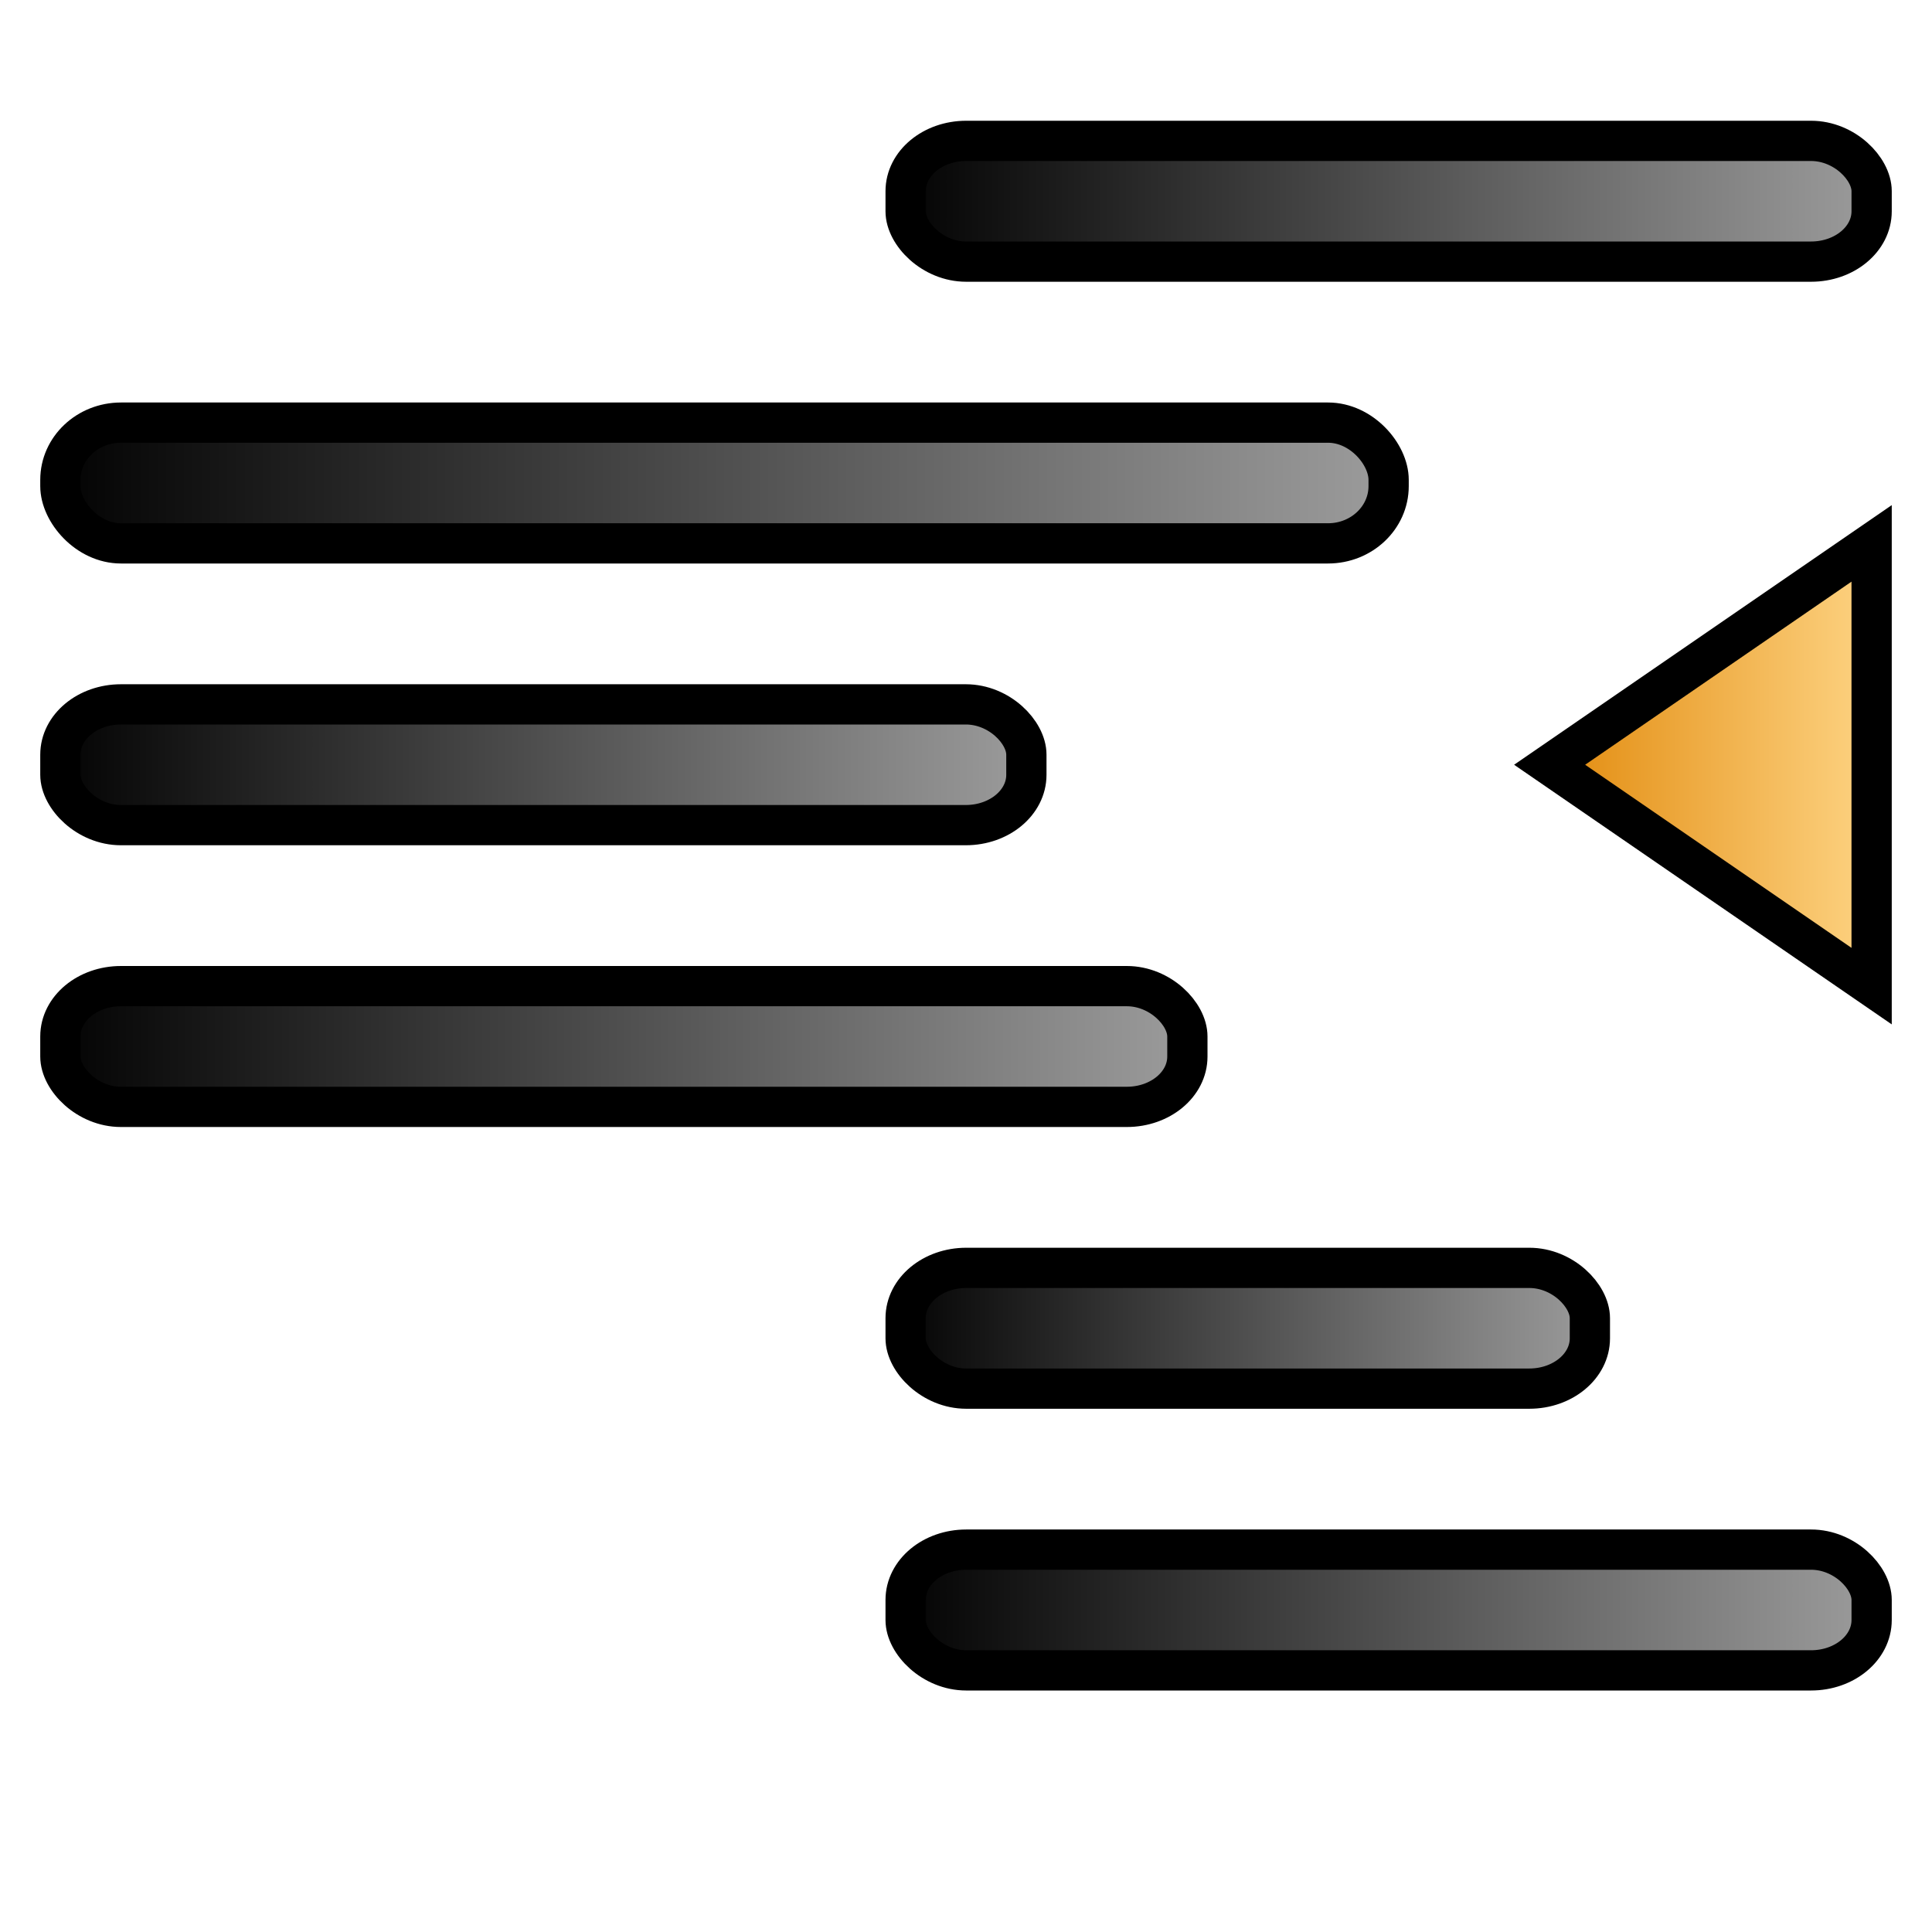 <?xml version="1.0" encoding="UTF-8" standalone="no"?>
<!-- Created with Inkscape (http://www.inkscape.org/) -->
<svg
   xmlns:dc="http://purl.org/dc/elements/1.1/"
   xmlns:cc="http://creativecommons.org/ns#"
   xmlns:rdf="http://www.w3.org/1999/02/22-rdf-syntax-ns#"
   xmlns:svg="http://www.w3.org/2000/svg"
   xmlns="http://www.w3.org/2000/svg"
   xmlns:xlink="http://www.w3.org/1999/xlink"
   xmlns:sodipodi="http://sodipodi.sourceforge.net/DTD/sodipodi-0.dtd"
   xmlns:inkscape="http://www.inkscape.org/namespaces/inkscape"
   width="48"
   height="48"
   id="svg2"
   sodipodi:version="0.32"
   inkscape:version="0.46"
   version="1.0"
   sodipodi:docbase="/home/dobey/Projects/gnome-icon-theme/scalable/actions"
   sodipodi:docname="format-indent-less.svg"
   inkscape:output_extension="org.inkscape.output.svg.inkscape"
   inkscape:export-filename="/home/lapo/Desktop/format-text.png"
   inkscape:export-xdpi="90"
   inkscape:export-ydpi="90">
  <defs
     id="defs4">
    <inkscape:perspective
       sodipodi:type="inkscape:persp3d"
       inkscape:vp_x="0 : 24 : 1"
       inkscape:vp_y="0 : 1000 : 0"
       inkscape:vp_z="48 : 24 : 1"
       inkscape:persp3d-origin="24 : 16 : 1"
       id="perspective56" />
    <linearGradient
       inkscape:collect="always"
       id="linearGradient4790">
      <stop
         style="stop-color:#888a85;stop-opacity:1"
         offset="0"
         id="stop4792" />
      <stop
         style="stop-color:#555753;stop-opacity:1"
         offset="1"
         id="stop4794" />
    </linearGradient>
    <linearGradient
       gradientUnits="userSpaceOnUse"
       y2="19"
       x2="45"
       y1="19"
       x1="3"
       id="linearGradient3243"
       xlink:href="#gradient2"
       inkscape:collect="always" />
    <linearGradient
       gradientUnits="userSpaceOnUse"
       y2="26"
       x2="45"
       y1="26"
       x1="3"
       id="linearGradient3397"
       xlink:href="#gradient3"
       inkscape:collect="always" />
    <linearGradient
       gradientUnits="userSpaceOnUse"
       y2="33"
       x2="45"
       y1="33"
       x1="3"
       id="linearGradient3395"
       xlink:href="#gradient3"
       inkscape:collect="always" />
    <inkscape:perspective
       sodipodi:type="inkscape:persp3d"
       inkscape:vp_x="0 : 24 : 1"
       inkscape:vp_y="0 : 1000 : 0"
       inkscape:vp_z="48 : 24 : 1"
       inkscape:persp3d-origin="24 : 16 : 1"
       id="perspective3327" />
    <linearGradient
       inkscape:collect="always"
       id="linearGradient5788">
      <stop
         style="stop-color:#ffffff;stop-opacity:1;"
         offset="0"
         id="stop5790" />
      <stop
         style="stop-color:#ffffff;stop-opacity:0;"
         offset="1"
         id="stop5792" />
    </linearGradient>
    <linearGradient
       id="linearGradient5772">
      <stop
         id="stop5774"
         offset="0"
         style="stop-color:#e2b369;stop-opacity:1" />
      <stop
         id="stop5776"
         offset="1"
         style="stop-color:#c79b55;stop-opacity:1" />
    </linearGradient>
    <linearGradient
       id="linearGradient5586">
      <stop
         style="stop-color:#bfbcb3;stop-opacity:1;"
         offset="0"
         id="stop5588" />
      <stop
         style="stop-color:#9c988a;stop-opacity:1;"
         offset="1"
         id="stop5590" />
    </linearGradient>
    <linearGradient
       inkscape:collect="always"
       xlink:href="#linearGradient5586"
       id="linearGradient5592"
       x1="24.635"
       y1="7.203"
       x2="24.635"
       y2="12.381"
       gradientUnits="userSpaceOnUse" />
    <linearGradient
       inkscape:collect="always"
       xlink:href="#linearGradient5788"
       id="linearGradient5794"
       x1="24.5"
       y1="-38.5"
       x2="24.5"
       y2="-1.625"
       gradientUnits="userSpaceOnUse" />
    <linearGradient
       id="linearGradient6732">
      <stop
         style="stop-color:#ffffff;stop-opacity:1;"
         offset="0"
         id="stop6734" />
      <stop
         style="stop-color:#dddddd;stop-opacity:1;"
         offset="1"
         id="stop6736" />
    </linearGradient>
    <inkscape:perspective
       id="perspective2472"
       inkscape:persp3d-origin="32 : 21.333333 : 1"
       inkscape:vp_z="64 : 32 : 1"
       inkscape:vp_y="0 : 1000 : 0"
       inkscape:vp_x="0 : 32 : 1"
       sodipodi:type="inkscape:persp3d" />
    <linearGradient
       inkscape:collect="always"
       xlink:href="#gradient3"
       id="linearGradient3272"
       x1="89"
       y1="24.622"
       x2="105"
       y2="24.622"
       gradientUnits="userSpaceOnUse" />
    <linearGradient
       inkscape:collect="always"
       xlink:href="#gradient3"
       id="linearGradient3280"
       x1="89"
       y1="28.622"
       x2="105"
       y2="28.622"
       gradientUnits="userSpaceOnUse" />
    <linearGradient
       gradientUnits="userSpaceOnUse"
       y2="41"
       x2="-14"
       y1="41"
       x1="-58"
       id="linearGradient3257"
       xlink:href="#gradient0"
       inkscape:collect="always" />
    <inkscape:perspective
       sodipodi:type="inkscape:persp3d"
       inkscape:vp_x="0 : 24 : 1"
       inkscape:vp_y="0 : 1000 : 0"
       inkscape:vp_z="48 : 24 : 1"
       inkscape:persp3d-origin="24 : 16 : 1"
       id="perspective28" />
    <linearGradient
       id="linearGradient2790">
      <stop
         id="stop2792"
         offset="0"
         style="stop-color:#edd400;stop-opacity:1" />
      <stop
         id="stop2794"
         offset="1"
         style="stop-color:#fce94f;stop-opacity:1" />
    </linearGradient>
    <linearGradient
       inkscape:collect="always"
       id="linearGradient5132">
      <stop
         style="stop-color:white;stop-opacity:1;"
         offset="0"
         id="stop5134" />
      <stop
         style="stop-color:white;stop-opacity:0;"
         offset="1"
         id="stop5136" />
    </linearGradient>
    <linearGradient
       inkscape:collect="always"
       xlink:href="#linearGradient5132"
       id="linearGradient2786"
       gradientUnits="userSpaceOnUse"
       x1="21.677"
       y1="29.705"
       x2="18.072"
       y2="55.692" />
    <linearGradient
       gradientUnits="userSpaceOnUse"
       y2="52.258"
       x2="30.695"
       y1="47.019"
       x1="30.695"
       id="linearGradient3170"
       xlink:href="#gradient0"
       inkscape:collect="always"
       gradientTransform="translate(-25.195,-0.675)" />
    <inkscape:perspective
       id="perspective35"
       inkscape:persp3d-origin="32 : 21.333333 : 1"
       inkscape:vp_z="64 : 32 : 1"
       inkscape:vp_y="0 : 1000 : 0"
       inkscape:vp_x="0 : 32 : 1"
       sodipodi:type="inkscape:persp3d" />
    <radialGradient
       r="21"
       fy="5.711"
       fx="10.125"
       cy="5.711"
       cx="10.125"
       gradientTransform="matrix(1.953,0,0,1.488,-9.644,0.379)"
       gradientUnits="userSpaceOnUse"
       id="radialGradient8201"
       xlink:href="#gradient3"
       inkscape:collect="always" />
    <radialGradient
       r="21"
       fy="5.711"
       fx="10.125"
       cy="5.711"
       cx="10.125"
       gradientTransform="matrix(1.637,0,0,1.247,-6.449,1.753)"
       gradientUnits="userSpaceOnUse"
       id="radialGradient8199"
       xlink:href="#gradient2"
       inkscape:collect="always" />
    <radialGradient
       r="21"
       fy="5.711"
       fx="10.125"
       cy="5.711"
       cx="10.125"
       gradientTransform="matrix(1.637,0,0,1.247,-6.449,1.753)"
       gradientUnits="userSpaceOnUse"
       id="radialGradient8197"
       xlink:href="#linearGradient4790"
       inkscape:collect="always" />
    <inkscape:perspective
       id="perspective53"
       inkscape:persp3d-origin="24 : 16 : 1"
       inkscape:vp_z="48 : 24 : 1"
       inkscape:vp_y="0 : 1000 : 0"
       inkscape:vp_x="0 : 24 : 1"
       sodipodi:type="inkscape:persp3d" />
    <linearGradient
       inkscape:collect="always"
       xlink:href="#gradient0"
       id="linearGradient3383"
       x1="1"
       y1="19"
       x2="10"
       y2="19"
       gradientUnits="userSpaceOnUse" />
    <linearGradient
       inkscape:collect="always"
       xlink:href="#gradient2"
       id="linearGradient3385"
       x1="22"
       y1="5"
       x2="47"
       y2="5"
       gradientUnits="userSpaceOnUse" />
    <linearGradient
       inkscape:collect="always"
       xlink:href="#gradient2"
       id="linearGradient3387"
       x1="1"
       y1="12"
       x2="35"
       y2="12"
       gradientUnits="userSpaceOnUse" />
    <linearGradient
       inkscape:collect="always"
       xlink:href="#gradient2"
       id="linearGradient3389"
       x1="1"
       y1="19"
       x2="26"
       y2="19"
       gradientUnits="userSpaceOnUse" />
    <linearGradient
       inkscape:collect="always"
       xlink:href="#gradient2"
       id="linearGradient3391"
       x1="1"
       y1="26"
       x2="30"
       y2="26"
       gradientUnits="userSpaceOnUse" />
    <linearGradient
       inkscape:collect="always"
       xlink:href="#gradient2"
       id="linearGradient3393"
       x1="22"
       y1="33"
       x2="40"
       y2="33"
       gradientUnits="userSpaceOnUse" />
    <linearGradient
       inkscape:collect="always"
       xlink:href="#gradient2"
       id="linearGradient3396"
       x1="22"
       y1="40"
       x2="47"
       y2="40"
       gradientUnits="userSpaceOnUse" />
  </defs>
  <sodipodi:namedview
     id="base"
     pagecolor="#8c86cb"
     bordercolor="#afafaf"
     borderopacity="1"
     inkscape:pageopacity="0"
     inkscape:pageshadow="2"
     inkscape:zoom="5.6568542"
     inkscape:cx="23.488702"
     inkscape:cy="22.457243"
     inkscape:document-units="px"
     inkscape:current-layer="layer1"
     width="48px"
     height="48px"
     inkscape:showpageshadow="false"
     borderlayer="true"
     inkscape:window-width="1023"
     inkscape:window-height="797"
     inkscape:window-x="528"
     inkscape:window-y="29"
     showgrid="false"
     showborder="true"
     showguides="false"
     inkscape:guide-bbox="false"
     inkscape:grid-points="true"
     inkscape:grid-bbox="false">
    <sodipodi:guide
       orientation="vertical"
       position="10"
       id="guide3217" />
    <sodipodi:guide
       orientation="horizontal"
       position="39.125"
       id="guide3219" />
    <sodipodi:guide
       orientation="vertical"
       position="23.997"
       id="guide3221" />
    <sodipodi:guide
       orientation="horizontal"
       position="4.125"
       id="guide3544" />
    <sodipodi:guide
       orientation="horizontal"
       position="5"
       id="guide4317" />
    <sodipodi:guide
       orientation="vertical"
       position="3"
       id="guide4887" />
    <sodipodi:guide
       orientation="vertical"
       position="44.99"
       id="guide4889" />
    <sodipodi:guide
       orientation="horizontal"
       position="28"
       id="guide3281" />
    <sodipodi:guide
       orientation="horizontal"
       position="24.969"
       id="guide3361" />
    <sodipodi:guide
       orientation="horizontal"
       position="20.948"
       id="guide3363" />
    <sodipodi:guide
       orientation="horizontal"
       position="9"
       id="guide4351" />
    <inkscape:grid
       id="GridFromPre046Settings"
       type="xygrid"
       originx="0px"
       originy="0px"
       spacingx="0.5px"
       spacingy="0.5px"
       color="#0000ff"
       empcolor="#0000ff"
       opacity="0.2"
       empopacity="0.4"
       empspacing="2" />
  </sodipodi:namedview>
  <g
     inkscape:label="Livello 1"
     inkscape:groupmode="layer"
     id="layer1"
     style="display:inline">
    <g
       id="g5920"
       inkscape:export-filename="/home/lapo/Desktop/format-text.png"
       inkscape:export-xdpi="90"
       inkscape:export-ydpi="90">
      <rect
         ry="1.25"
         rx="1.505"
         y="3.5"
         x="22.5"
         height="3"
         width="24"
         id="rect5736"
         style="color:#000000;fill:url(#linearGradient3385);fill-opacity:1.0;fill-rule:nonzero;stroke:#000000;stroke-width:1;stroke-linecap:round;stroke-linejoin:miter;marker:none;marker-start:none;marker-mid:none;marker-end:none;stroke-miterlimit:4;stroke-dasharray:none;stroke-dashoffset:0;stroke-opacity:1;visibility:visible;display:inline;overflow:visible;enable-background:accumulate" />
      <rect
         ry="1.422"
         rx="1.505"
         y="10.5"
         x="1.5"
         height="3"
         width="33"
         id="rect5738"
         style="color:#000000;fill:url(#linearGradient3387);fill-opacity:1;fill-rule:nonzero;stroke:#000000;stroke-width:1;stroke-linecap:round;stroke-linejoin:miter;marker:none;marker-start:none;marker-mid:none;marker-end:none;stroke-miterlimit:4;stroke-dasharray:none;stroke-dashoffset:0;stroke-opacity:1;visibility:visible;display:inline;overflow:visible;enable-background:accumulate" />
      <rect
         ry="1.25"
         rx="1.505"
         y="17.5"
         x="1.5"
         height="3"
         width="24"
         id="rect5740"
         style="color:#000000;fill:url(#linearGradient3389);fill-opacity:1.0;fill-rule:nonzero;stroke:#000000;stroke-width:1;stroke-linecap:round;stroke-linejoin:miter;marker:none;marker-start:none;marker-mid:none;marker-end:none;stroke-miterlimit:4;stroke-dasharray:none;stroke-dashoffset:0;stroke-opacity:1;visibility:visible;display:inline;overflow:visible;enable-background:accumulate" />
      <rect
         ry="1.25"
         rx="1.505"
         y="24.5"
         x="1.5"
         height="3"
         width="28"
         id="rect5742"
         style="color:#000000;fill:url(#linearGradient3391);fill-opacity:1;fill-rule:nonzero;stroke:#000000;stroke-width:1;stroke-linecap:round;stroke-linejoin:miter;marker:none;marker-start:none;marker-mid:none;marker-end:none;stroke-miterlimit:4;stroke-dasharray:none;stroke-dashoffset:0;stroke-opacity:1;visibility:visible;display:inline;overflow:visible;enable-background:accumulate" />
      <rect
         ry="1.25"
         rx="1.505"
         y="31.5"
         x="22.5"
         height="3"
         width="17"
         id="rect5744"
         style="color:#000000;fill:url(#linearGradient3393);fill-opacity:1.0;fill-rule:nonzero;stroke:#000000;stroke-width:1;stroke-linecap:round;stroke-linejoin:miter;marker:none;marker-start:none;marker-mid:none;marker-end:none;stroke-miterlimit:4;stroke-dasharray:none;stroke-dashoffset:0;stroke-opacity:1;visibility:visible;display:inline;overflow:visible;enable-background:accumulate" />
      <rect
         ry="1.25"
         rx="1.505"
         y="38.5"
         x="22.5"
         height="3"
         width="24"
         id="rect5827"
         style="color:#000000;fill:url(#linearGradient3396);fill-opacity:1;fill-rule:nonzero;stroke:#000000;stroke-width:1;stroke-linecap:round;stroke-linejoin:miter;marker:none;marker-start:none;marker-mid:none;marker-end:none;stroke-miterlimit:4;stroke-dasharray:none;stroke-dashoffset:0;stroke-opacity:1;visibility:visible;display:inline;overflow:visible;enable-background:accumulate" />
      <g
         transform="matrix(-1,0,0,1,48,0)"
         id="g5914">
        <path
           style="color:#000000;fill:url(#linearGradient3383);fill-opacity:1.0;fill-rule:nonzero;stroke:#000000;stroke-width:1;stroke-linecap:round;stroke-linejoin:miter;marker:none;marker-start:none;marker-mid:none;marker-end:none;stroke-miterlimit:4;stroke-dashoffset:0;stroke-opacity:1;visibility:visible;display:inline;overflow:visible;enable-background:accumulate"
           d="M 1.5,13.5 L 9.5,19 L 1.5,24.5 L 1.5,13.5 z "
           id="rect5837"
           sodipodi:nodetypes="cccc" />
      </g>
    </g>
    <g
       style="display:inline"
       id="g2569"
       inkscape:label="Livello 1"
       transform="translate(-52.815,-6.759)">
      <g
         transform="translate(60,0)"
         inkscape:export-ydpi="90"
         inkscape:export-xdpi="90"
         inkscape:export-filename="/home/lapo/Desktop/format-text.png"
         id="g5151">
        <g
           id="g4783"
           style="fill:url(#radialGradient8197);fill-opacity:1"
           transform="translate(-60,0)" />
      </g>
      <g
         transform="translate(46.337,16.85)"
         id="g3236"
         inkscape:label="Layer 1">
        <g
           id="g2776"
           transform="matrix(-1,0,0,1,45.961,0)"
           style="fill:#ffcc00" />
        <g
           id="g4"
           transform="matrix(1,0,0,-1,-25.195,56.315)">
          <linearGradient
             id="gradient0"
             gradientUnits="userSpaceOnUse"
             x1="38.7"
             y1="-24.7"
             x2="56.68"
             y2="-18.55">
            <stop
               offset="0"
               stop-color="#ffd789"
               id="stop17" />
            <stop
               offset="1"
               stop-color="#e08606"
               id="stop19" />
          </linearGradient>
          <linearGradient
             id="gradient1"
             gradientUnits="userSpaceOnUse"
             x1="59.51"
             y1="-20.74"
             x2="87.12"
             y2="7.01">
            <stop
               offset="0"
               stop-color="#ffbf44"
               id="stop24" />
            <stop
               offset="1"
               stop-color="#ff9806"
               id="stop26" />
          </linearGradient>
        </g>
      </g>
      <g
         transform="translate(-47.625,-8.232)"
         inkscape:label="Layer 1"
         id="g3354">
        <g
           id="g5945"
           transform="translate(-64,1.347)">
          <g
             transform="matrix(0.545,0,0,0.545,106.459,17.135)"
             id="g5646">
            <g
               transform="matrix(1.1,0,0,1,-43.742,5.919)"
               id="layer6"
               inkscape:label="Shadow">
              <g
                 id="g2043"
                 inkscape:label="Shadow"
                 transform="matrix(1,0,0,0.556,-4.549998e-7,13.889)">
                <g
                   style="display:inline"
                   id="g2036"
                   inkscape:label="Shadow">
                  <g
                     id="g3712"
                     style="opacity:0.4"
                     transform="matrix(1.053,0,0,1.286,-1.263,-13.429)" />
                </g>
              </g>
              <g
                 id="g2285"
                 inkscape:label="pixmap"
                 style="display:inline"
                 transform="translate(50.689,6.215)" />
              <g
                 transform="matrix(0.187,0,0,0.187,29.581,63.838)"
                 id="g891" />
            </g>
            <g
               style="display:inline"
               inkscape:label="Base"
               id="g5657" />
            <g
               id="layer5"
               inkscape:label="Text"
               style="display:inline" />
          </g>
        </g>
        <g
           id="g2429"
           transform="translate(44.065,-6.935)">
          <radialGradient
             gradientTransform="matrix(0.571,0,0,0.333,26,35)"
             r="64"
             cy="0"
             cx="0"
             gradientUnits="userSpaceOnUse"
             id="radialGradient3380">
            <stop
               id="stop2436"
               stop-color="#fffcc0"
               offset="1" />
            <stop
               id="stop2438"
               stop-color="#f1b706"
               offset="0.489" />
          </radialGradient>
          <linearGradient
             y2="27.99"
             x2="118.33"
             y1="-17.09"
             x1="107.04"
             gradientUnits="userSpaceOnUse"
             id="linearGradient3384">
            <stop
               id="stop2445"
               stop-color="#ffefa5"
               offset="0" />
            <stop
               id="stop2447"
               stop-color="#fffcc0"
               offset="0.742" />
            <stop
               id="stop2449"
               stop-color="#fff890"
               offset="1" />
          </linearGradient>
          <linearGradient
             y2="-37.85"
             x2="-28.46"
             y1="-15.78"
             x1="-47.14"
             gradientUnits="userSpaceOnUse"
             id="gradient2">
            <stop
               id="stop2454"
               stop-color="#010101"
               offset="0" />
            <stop
               id="stop2456"
               stop-color="#9e9e9e"
               offset="1" />
          </linearGradient>
          <linearGradient
             y2="-37.85"
             x2="-28.46"
             y1="-15.78"
             x1="-47.14"
             gradientUnits="userSpaceOnUse"
             id="gradient3">
            <stop
               id="stop2461"
               stop-color="#010101"
               offset="0" />
            <stop
               id="stop2463"
               stop-color="#9e9e9e"
               offset="1" />
          </linearGradient>
        </g>
      </g>
    </g>
  </g>
</svg>
